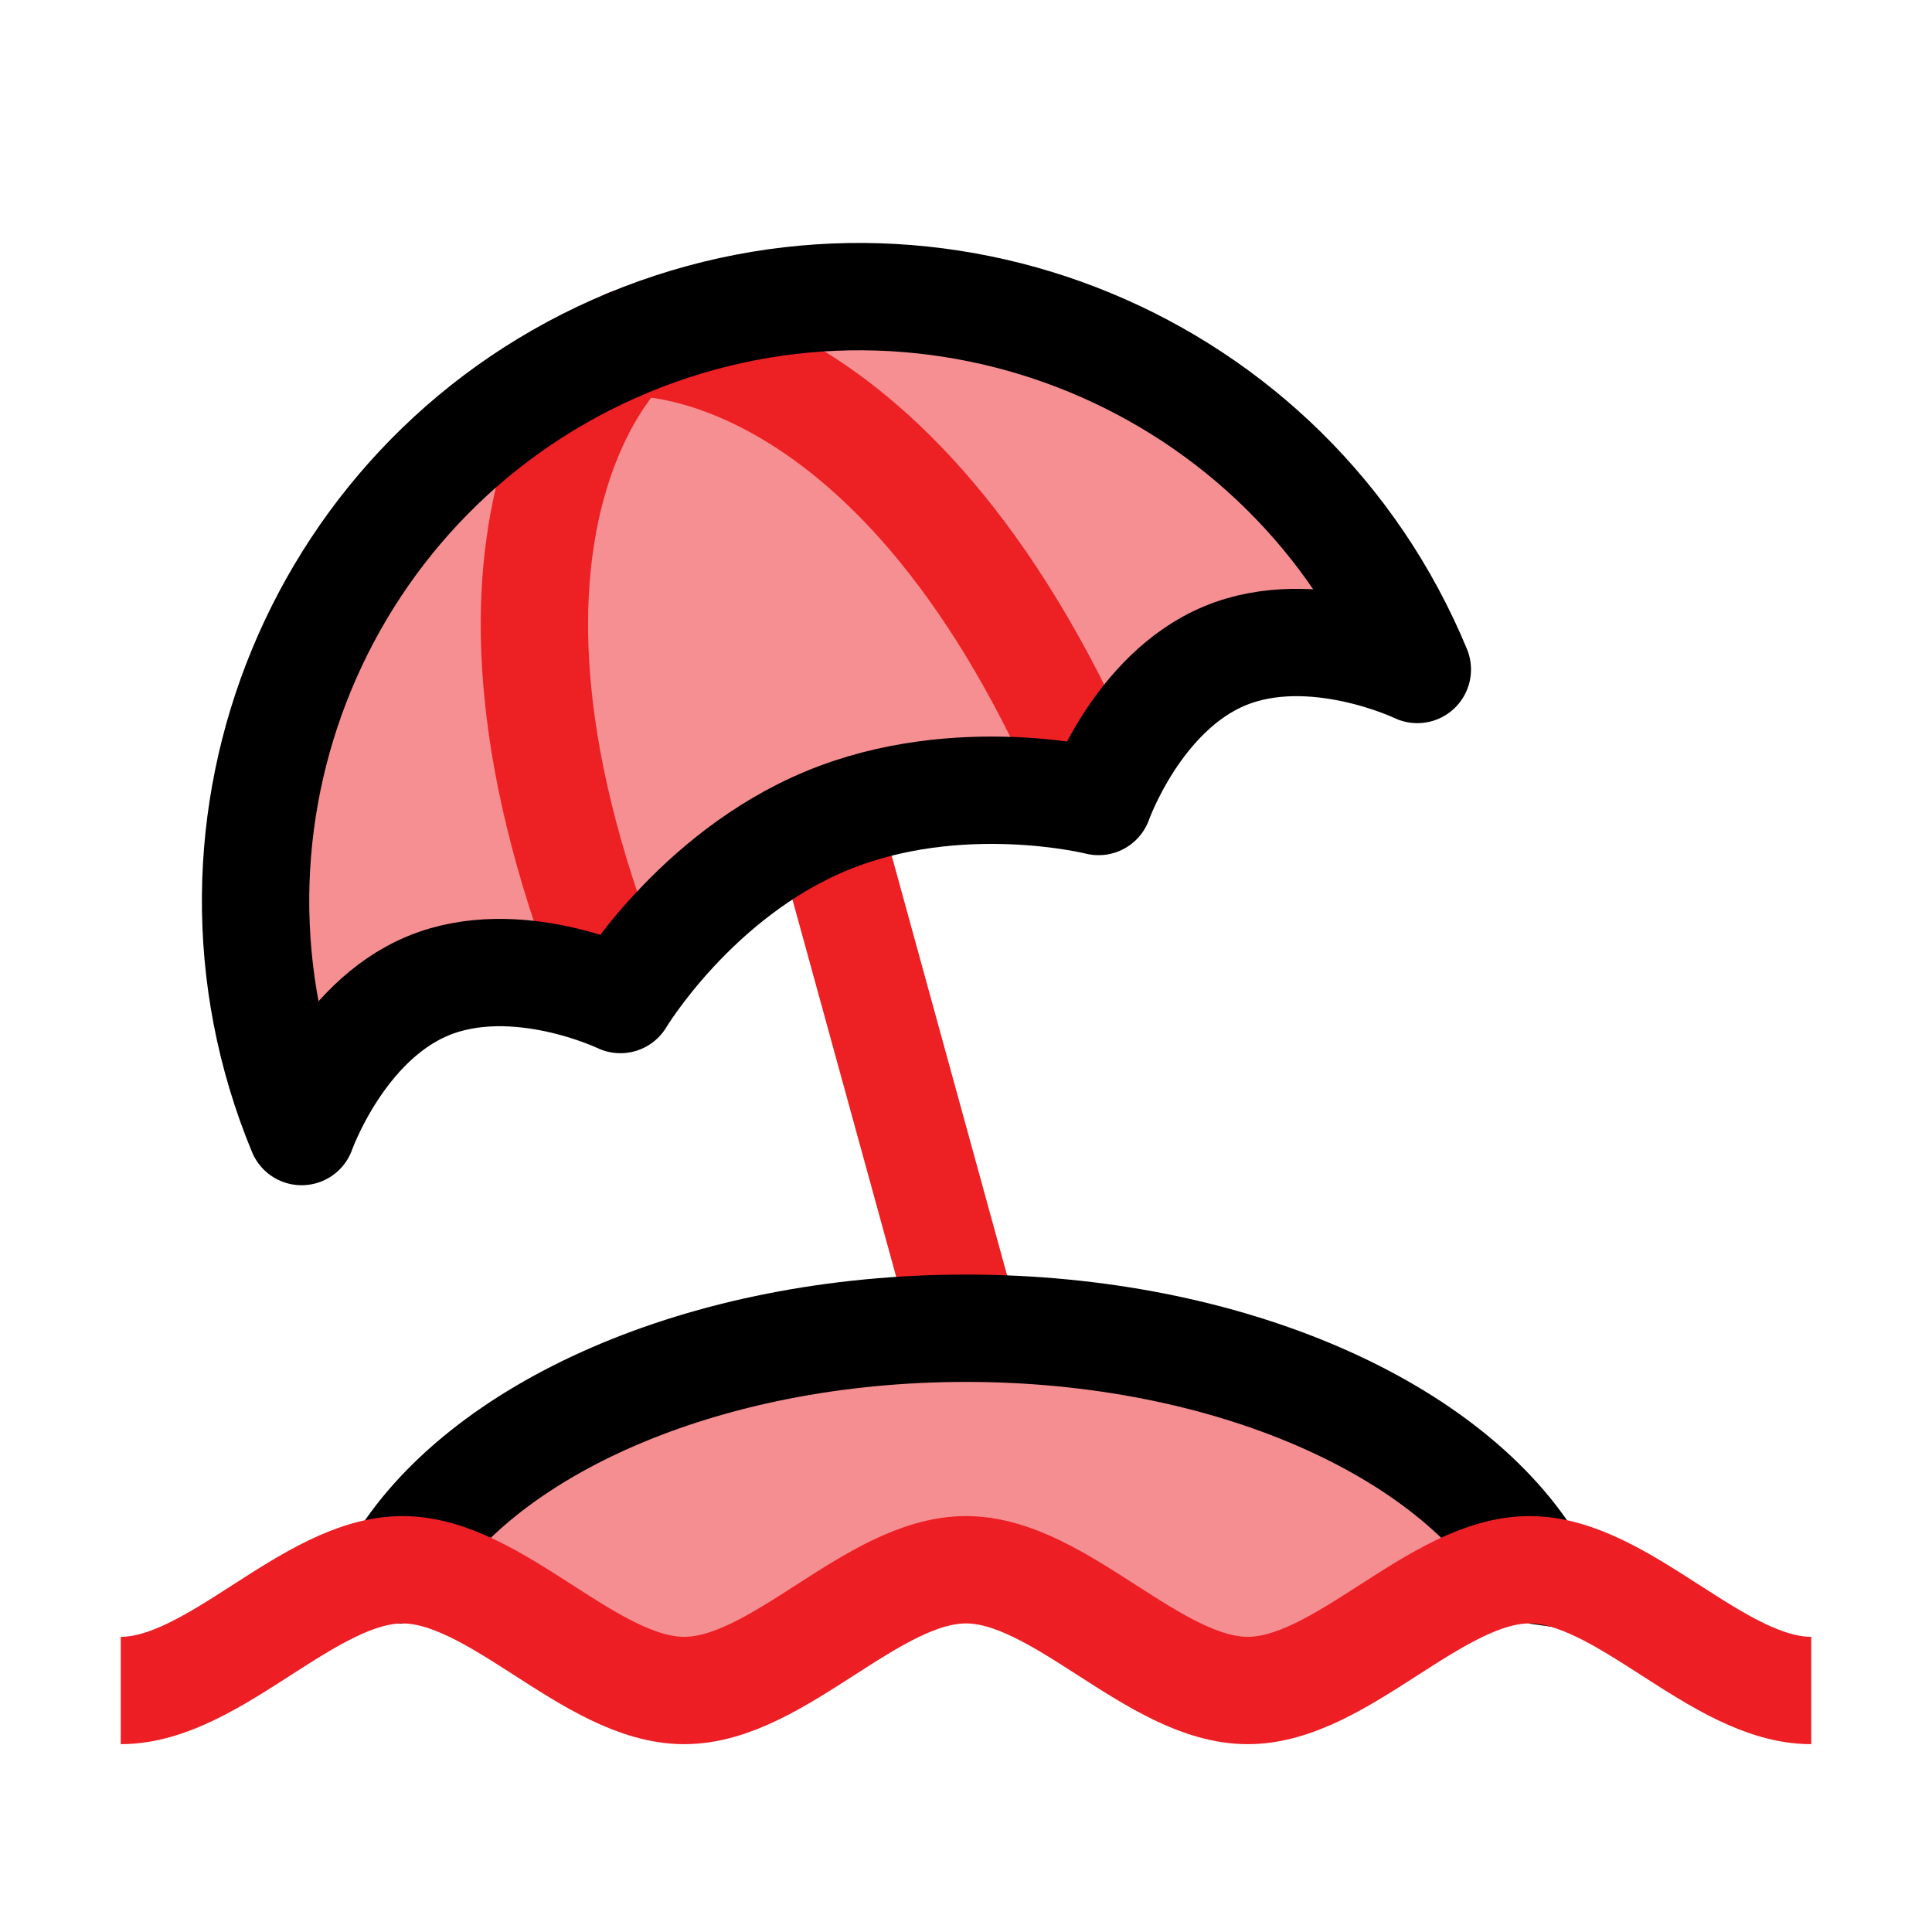<?xml version="1.0" encoding="UTF-8"?>
<svg id="parasol-island-wave" xmlns="http://www.w3.org/2000/svg" viewBox="0 0 72 72">
  <g style="opacity: .5;">
    <path d="M23.42,12.77c-11.48,4.76-16.93,17.92-12.18,29.4,0,0,1.43-4.07,4.71-5.43s7.17.51,7.17.51c0,0,2.76-4.62,7.68-6.66s10.14-.72,10.14-.72c0,0,1.43-4.07,4.71-5.43s7.17.51,7.17.51c-4.76-11.48-17.92-16.93-29.4-12.18Z" style="fill: #ed1f24; stroke-width: 0px;"/>
  </g>
  <path d="M40.94,29.87c-7.38-17.82-17.52-17.1-17.52-17.1,0,0-7.68,6.66-.3,24.48" style="fill: none; stroke: #ed2024; stroke-linejoin: round; stroke-width: 4px;"/>
  <line x1="30.8" y1="30.59" x2="36" y2="49.5" style="fill: none; stroke: #ed2024; stroke-linejoin: round; stroke-width: 4px;"/>
  <path d="M23.42,12.77c-11.48,4.76-16.93,17.92-12.18,29.4,0,0,1.43-4.07,4.71-5.43s7.17.51,7.17.51c0,0,2.76-4.62,7.68-6.66s10.14-.72,10.14-.72c0,0,1.43-4.07,4.71-5.43s7.17.51,7.17.51c-4.76-11.48-17.92-16.93-29.4-12.18Z" style="fill: none; stroke: #000; stroke-linejoin: round; stroke-width: 4px;"/>
  <path d="M15,58.5c3.5,0,7,4.5,10.5,4.5s7-4.5,10.5-4.5,7,4.5,10.5,4.5,7-4.5,10.5-4.5c.07,0,.15.01.22.02-3.08-5.25-11.42-9.02-21.22-9.02s-18.14,3.77-21.22,9.02c.08,0,.15-.02.22-.02Z" style="fill: #ed1f24; opacity: .5; stroke-width: 0px;"/>
  <path d="M57,58.5c.07,0,.15.01.22.02-3.08-5.25-11.42-9.02-21.22-9.02s-18.14,3.77-21.22,9.02c.08,0,.15-.02.22-.02" style="fill: none; stroke: #000; stroke-miterlimit: 10; stroke-width: 4px;"/>
  <path d="M4.5,63c3.5,0,7-4.5,10.5-4.5s7,4.5,10.5,4.5,7-4.5,10.5-4.5,7,4.5,10.5,4.5,7-4.5,10.5-4.5,7,4.5,10.5,4.5" style="fill: none; stroke: #ed1f24; stroke-miterlimit: 10; stroke-width: 4px;"/>
</svg>